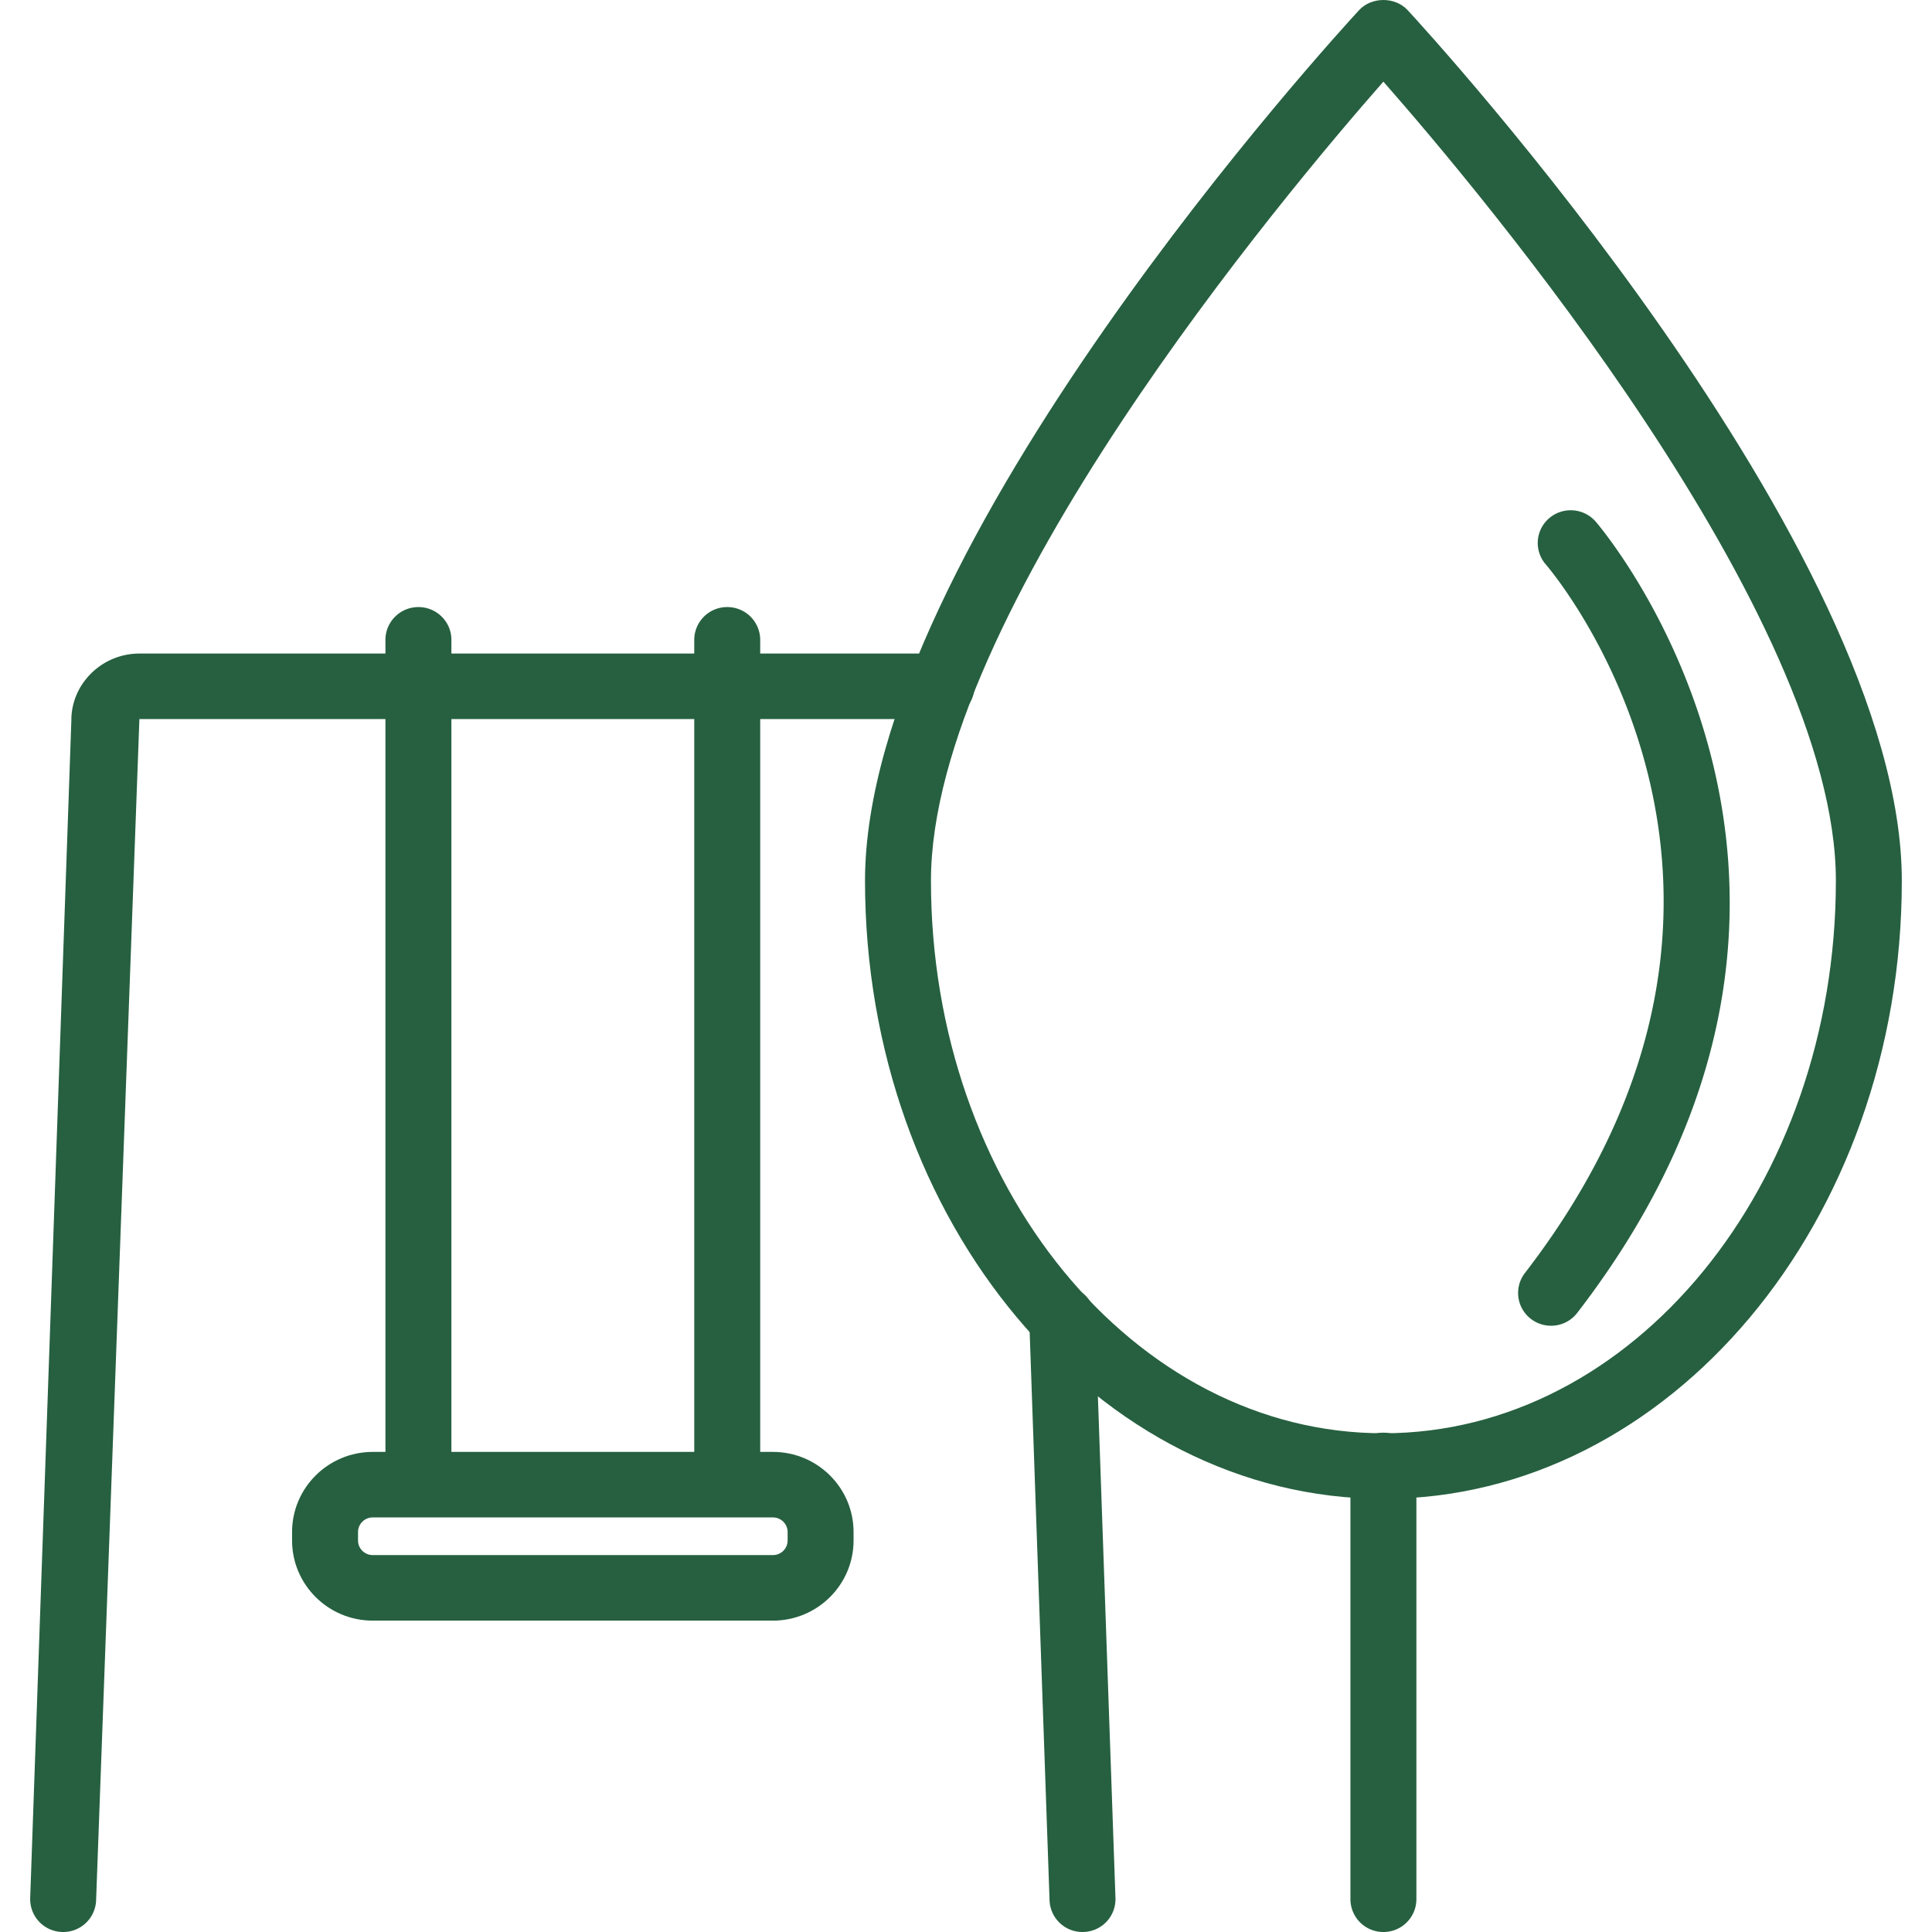 <svg preserveAspectRatio="xMidYMid meet" data-bbox="22.5 20.001 155 159.999" viewBox="22.5 20.001 155 159.999" height="200" width="200" xmlns="http://www.w3.org/2000/svg" data-type="color" role="presentation" aria-hidden="true" aria-label=""><defs><style>#comp-m2de3s2f svg [data-color="1"] {fill: #5DA546;}</style></defs>
    <g>
        <path d="M109.647 180a2.722 2.722 0 0 1-2.727-2.62l-1.682-48.061a2.72 2.72 0 0 1 2.635-2.805c1.495-.085 2.771 1.12 2.823 2.618l1.682 48.061a2.72 2.72 0 0 1-2.635 2.805c-.032.002-.064.002-.096.002z" fill="#266040" data-color="1"></path>
        <path d="M25.232 180c-.032 0-.064 0-.096-.002a2.72 2.72 0 0 1-2.635-2.805l3.41-97.567c-.001-2.991 2.526-5.501 5.634-5.501h66.424a2.724 2.724 0 0 1 2.731 2.713 2.722 2.722 0 0 1-2.731 2.713H31.545l-3.586 97.829a2.722 2.722 0 0 1-2.727 2.62z" fill="#266040" data-color="1"></path>
        <path d="M54.652 145.356a2.722 2.722 0 0 1-2.731-2.713V72.989c0-1.498 1.223-2.713 2.731-2.713s2.731 1.215 2.731 2.713v69.653a2.724 2.724 0 0 1-2.731 2.714z" fill="#266040" data-color="1"></path>
        <path d="M80.226 145.356a2.723 2.723 0 0 1-2.731-2.713V72.989a2.722 2.722 0 0 1 2.731-2.713 2.722 2.722 0 0 1 2.731 2.713v69.653a2.724 2.724 0 0 1-2.731 2.714z" fill="#266040" data-color="1"></path>
        <path d="M84.012 154.214H50.867c-3.683 0-6.679-2.977-6.679-6.635v-.703c0-3.658 2.995-6.635 6.679-6.635h33.145c3.682 0 6.677 2.976 6.677 6.635v.703c0 3.658-2.995 6.635-6.677 6.635zm-33.145-8.547c-.672 0-1.217.542-1.217 1.208v.703c0 .666.546 1.208 1.217 1.208h33.145c.67 0 1.216-.542 1.216-1.208v-.703c0-.666-.546-1.208-1.216-1.208H50.867z" fill="#266040" data-color="1"></path>
        <path d="M134.565 144.125c-23.67 0-42.928-22.962-42.928-51.186 0-27.503 39.246-70.29 40.917-72.098 1.035-1.12 2.987-1.12 4.021 0 1.671 1.807 40.925 44.595 40.925 72.098 0 28.224-19.262 51.186-42.935 51.186zm0-117.363c-8.048 9.156-37.467 44.143-37.467 66.177 0 25.232 16.808 45.759 37.467 45.759 20.664 0 37.474-20.527 37.474-45.759 0-22.035-29.425-57.021-37.474-66.177z" fill="#266040" data-color="1"></path>
        <path d="M134.568 180a2.723 2.723 0 0 1-2.731-2.713v-35.925a2.722 2.722 0 0 1 2.731-2.713 2.722 2.722 0 0 1 2.731 2.713v35.925a2.722 2.722 0 0 1-2.731 2.713z" fill="#266040" data-color="1"></path>
        <path d="M148.451 129.793c-.58 0-1.163-.182-1.659-.56a2.703 2.703 0 0 1-.507-3.804c24.669-32.003 1.975-58.406 1.742-58.669a2.703 2.703 0 0 1 .252-3.83 2.746 2.746 0 0 1 3.854.251c.261.297 25.848 30.051-1.515 65.548a2.726 2.726 0 0 1-2.167 1.064z" fill="#266040" data-color="1"></path>
    </g>
</svg>